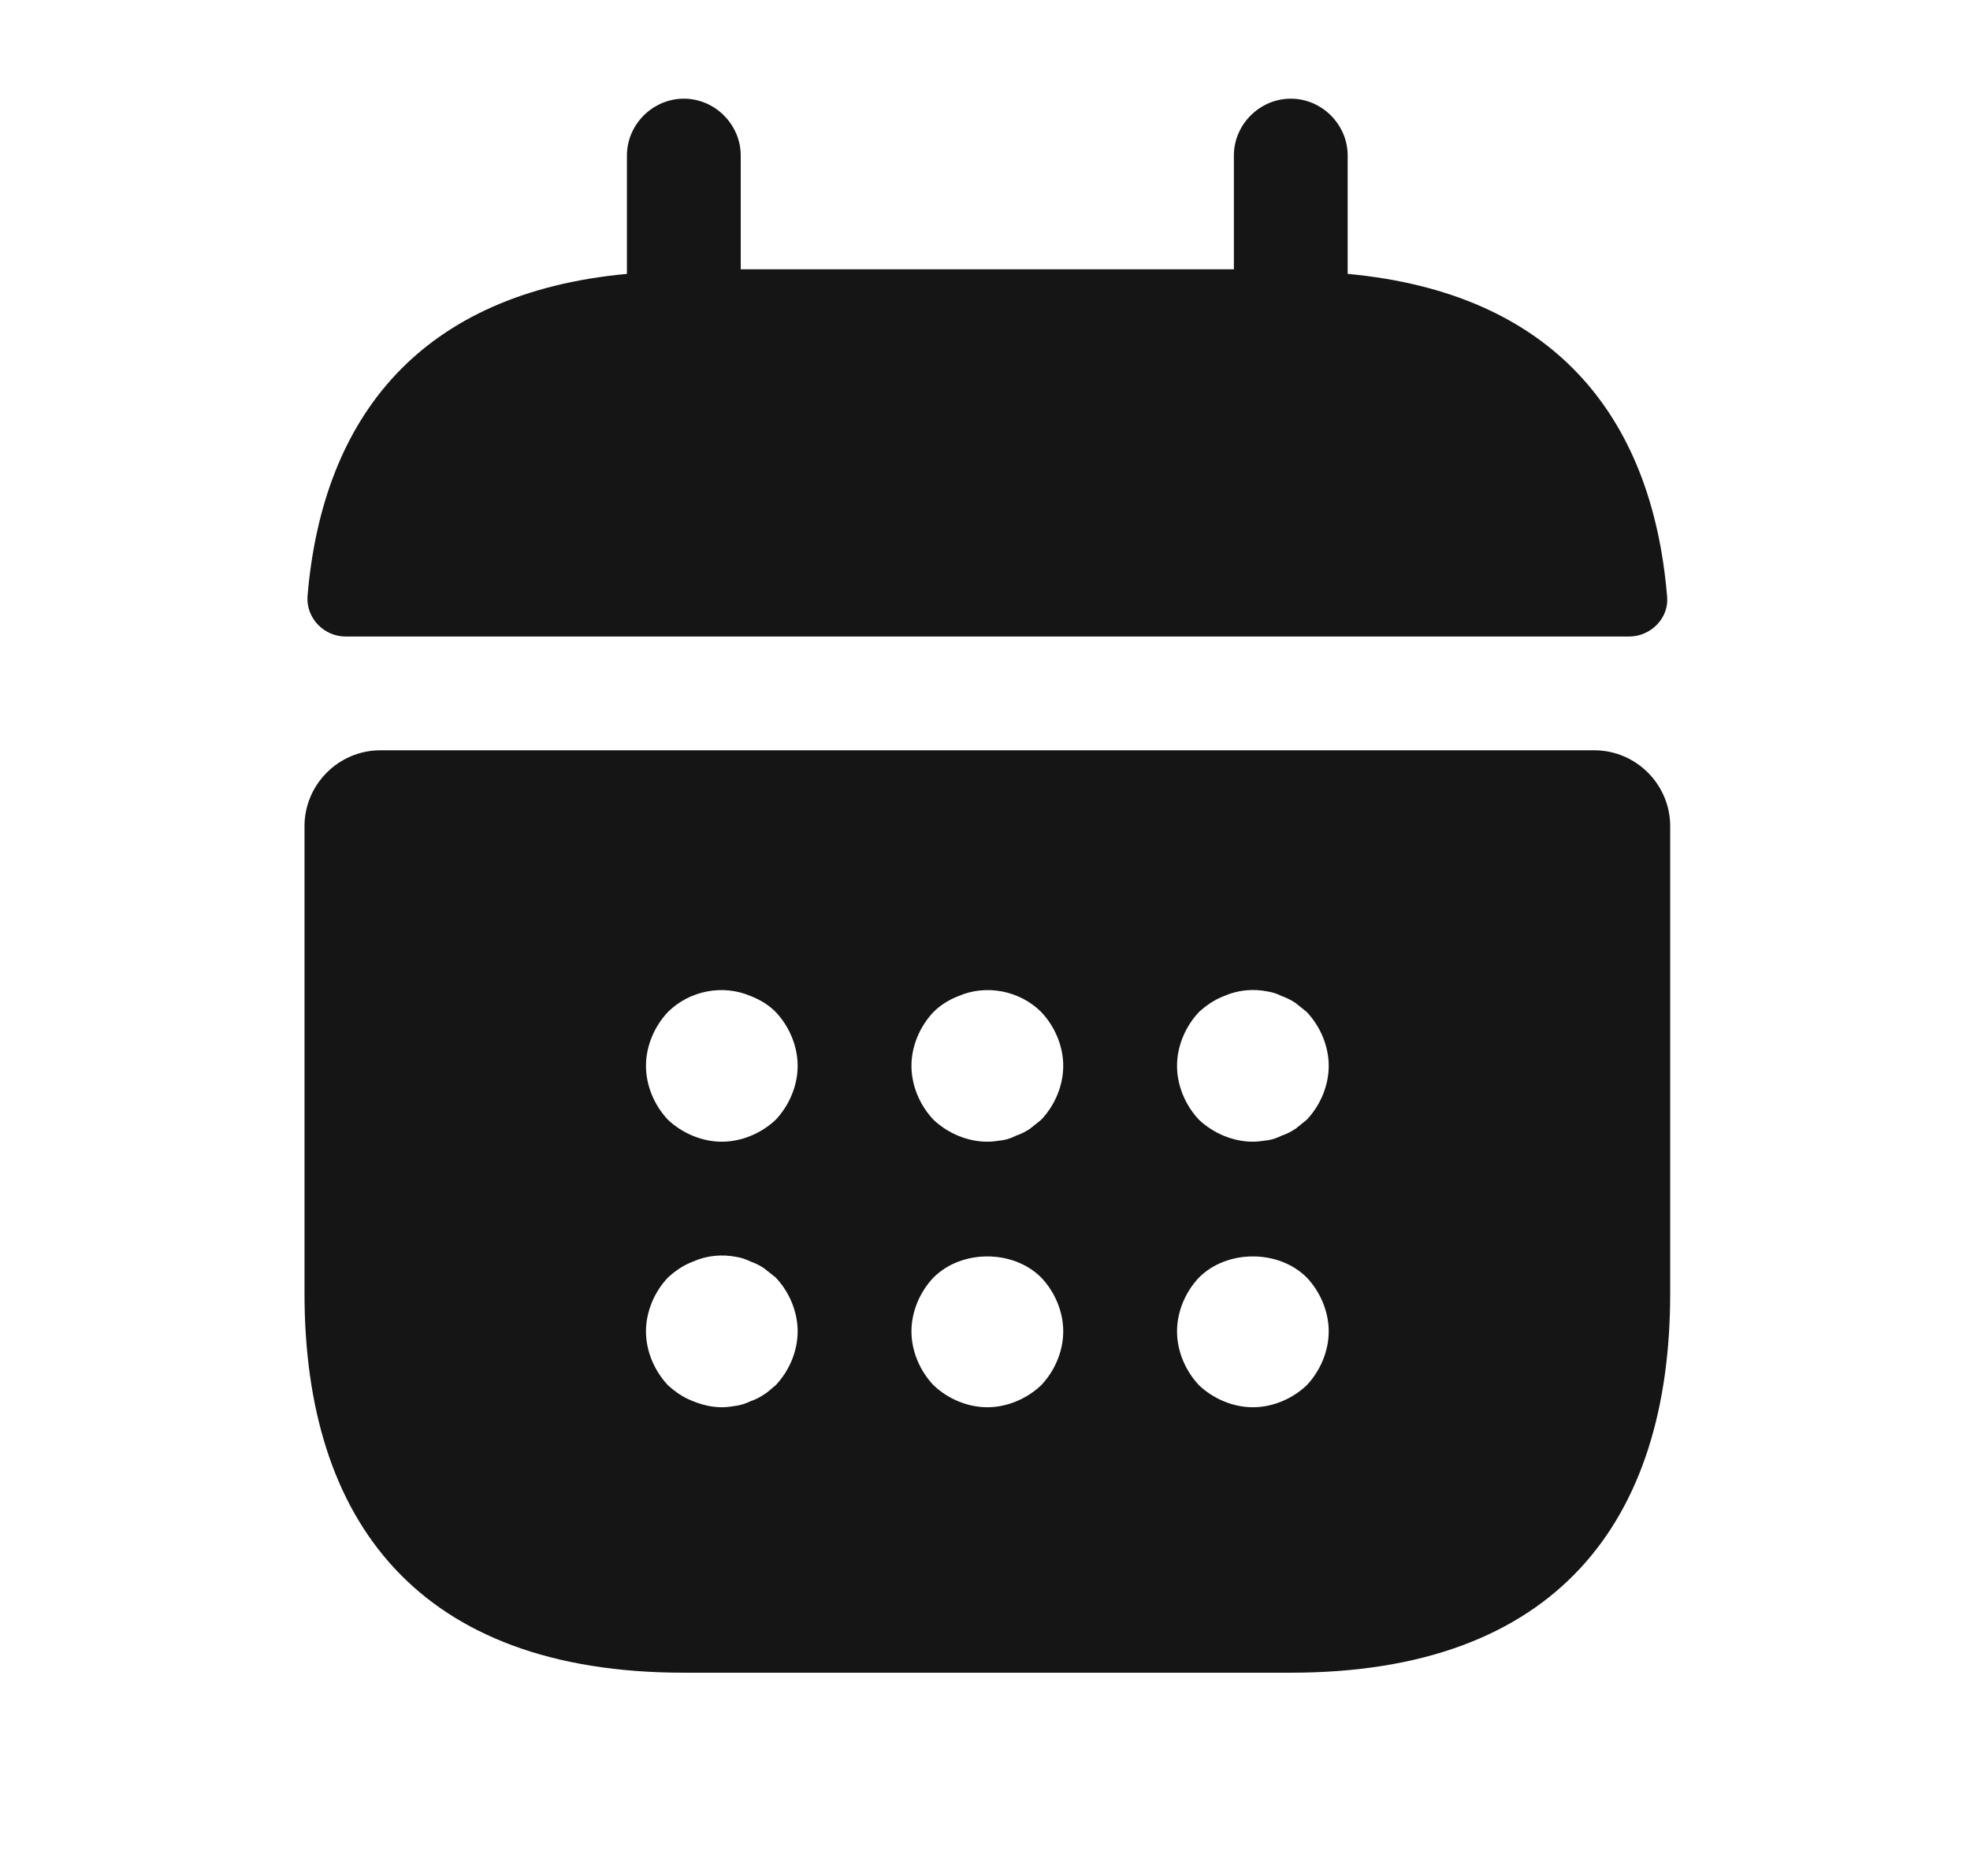 <svg width="21" height="20" viewBox="0 0 21 20" fill="none" xmlns="http://www.w3.org/2000/svg">
<path d="M14.366 2.92V1.658C14.366 1.327 14.091 1.052 13.76 1.052C13.428 1.052 13.153 1.327 13.153 1.658V2.871L7.896 2.871V1.658C7.896 1.327 7.621 1.052 7.29 1.052C6.958 1.052 6.683 1.327 6.683 1.658V2.92C4.5 3.122 3.44 4.424 3.278 6.357C3.262 6.592 3.456 6.786 3.683 6.786L17.367 6.786C17.601 6.786 17.795 6.584 17.771 6.357C17.609 4.424 16.55 3.122 14.366 2.92Z" fill="#151515"/>
<path d="M16.995 7.999L4.055 7.999C3.61 7.999 3.246 8.363 3.246 8.808L3.246 13.79C3.246 16.216 4.459 17.833 7.29 17.833H13.76C16.591 17.833 17.804 16.216 17.804 13.79V8.808C17.804 8.363 17.44 7.999 16.995 7.999ZM8.269 14.768C8.228 14.8 8.188 14.841 8.147 14.865C8.099 14.898 8.05 14.922 8.002 14.938C7.953 14.962 7.905 14.978 7.856 14.986C7.799 14.995 7.751 15.003 7.694 15.003C7.589 15.003 7.484 14.978 7.387 14.938C7.282 14.898 7.201 14.841 7.12 14.768C6.975 14.614 6.886 14.404 6.886 14.194C6.886 13.984 6.975 13.773 7.12 13.62C7.201 13.547 7.282 13.49 7.387 13.45C7.533 13.385 7.694 13.369 7.856 13.401C7.905 13.409 7.953 13.426 8.002 13.45C8.05 13.466 8.099 13.49 8.147 13.523C8.188 13.555 8.228 13.587 8.269 13.62C8.414 13.773 8.503 13.984 8.503 14.194C8.503 14.404 8.414 14.614 8.269 14.768ZM8.269 11.938C8.115 12.083 7.905 12.172 7.694 12.172C7.484 12.172 7.274 12.083 7.12 11.938C6.975 11.784 6.886 11.574 6.886 11.363C6.886 11.153 6.975 10.943 7.12 10.789C7.347 10.563 7.702 10.49 8.002 10.619C8.107 10.66 8.196 10.716 8.269 10.789C8.414 10.943 8.503 11.153 8.503 11.363C8.503 11.574 8.414 11.784 8.269 11.938ZM11.099 14.768C10.945 14.914 10.735 15.003 10.525 15.003C10.315 15.003 10.104 14.914 9.951 14.768C9.805 14.614 9.716 14.404 9.716 14.194C9.716 13.984 9.805 13.773 9.951 13.62C10.25 13.32 10.8 13.32 11.099 13.62C11.245 13.773 11.334 13.984 11.334 14.194C11.334 14.404 11.245 14.614 11.099 14.768ZM11.099 11.938C11.059 11.97 11.018 12.002 10.978 12.035C10.929 12.067 10.881 12.091 10.832 12.107C10.784 12.132 10.735 12.148 10.687 12.156C10.63 12.164 10.582 12.172 10.525 12.172C10.315 12.172 10.104 12.083 9.951 11.938C9.805 11.784 9.716 11.574 9.716 11.363C9.716 11.153 9.805 10.943 9.951 10.789C10.024 10.716 10.113 10.66 10.218 10.619C10.517 10.49 10.873 10.563 11.099 10.789C11.245 10.943 11.334 11.153 11.334 11.363C11.334 11.574 11.245 11.784 11.099 11.938ZM13.93 14.768C13.776 14.914 13.566 15.003 13.356 15.003C13.145 15.003 12.935 14.914 12.781 14.768C12.636 14.614 12.547 14.404 12.547 14.194C12.547 13.984 12.636 13.773 12.781 13.62C13.081 13.32 13.63 13.32 13.93 13.62C14.075 13.773 14.164 13.984 14.164 14.194C14.164 14.404 14.075 14.614 13.93 14.768ZM13.93 11.938C13.889 11.97 13.849 12.002 13.809 12.035C13.76 12.067 13.711 12.091 13.663 12.107C13.614 12.132 13.566 12.148 13.517 12.156C13.461 12.164 13.404 12.172 13.356 12.172C13.145 12.172 12.935 12.083 12.781 11.938C12.636 11.784 12.547 11.574 12.547 11.363C12.547 11.153 12.636 10.943 12.781 10.789C12.862 10.716 12.943 10.66 13.048 10.619C13.194 10.555 13.356 10.538 13.517 10.571C13.566 10.579 13.614 10.595 13.663 10.619C13.711 10.636 13.76 10.66 13.809 10.692C13.849 10.724 13.889 10.757 13.93 10.789C14.075 10.943 14.164 11.153 14.164 11.363C14.164 11.574 14.075 11.784 13.93 11.938Z" fill="#151515"/>
</svg>
